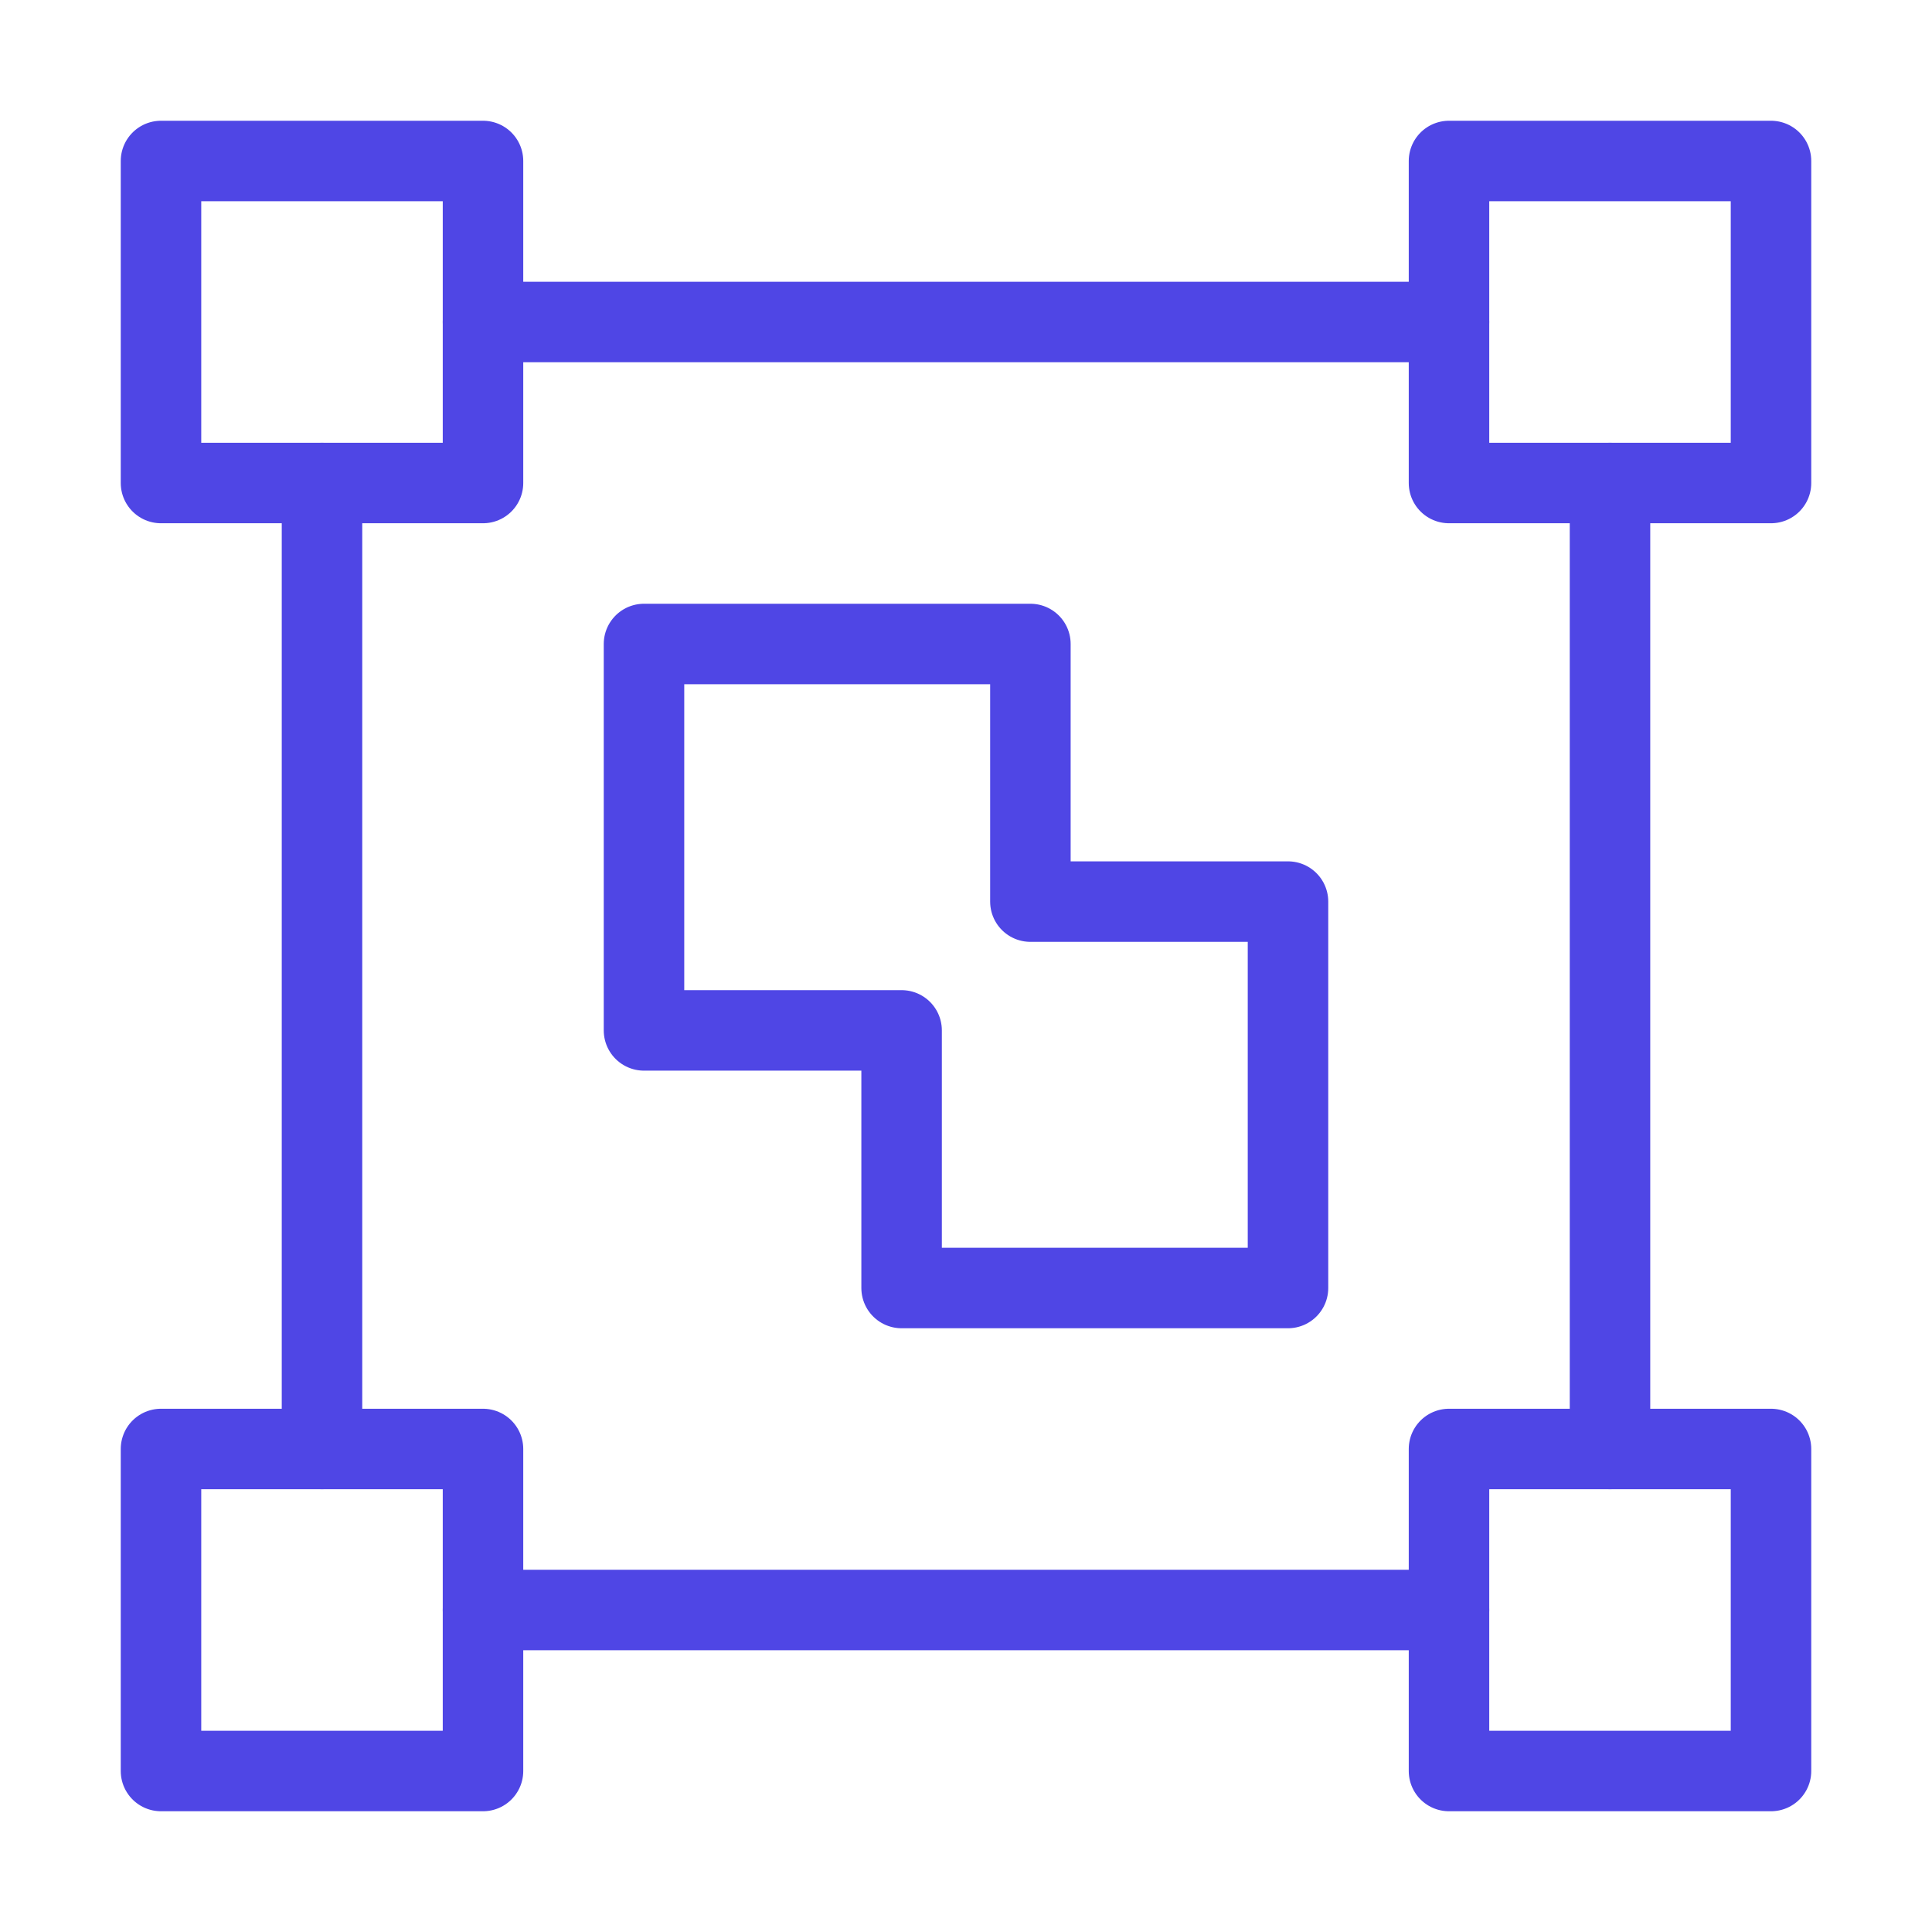 <?xml version="1.0" encoding="UTF-8"?>
<svg width="38" height="38" viewBox="0 0 48 48" fill="none" xmlns="http://www.w3.org/2000/svg">
  <path d="M12 4H4V12H12V4Z" fill="none" stroke="#4f46e5" stroke-width="2" stroke-linejoin="round"/>
  <path d="M44 36H36V44H44V36Z" fill="none" stroke="#4f46e5" stroke-width="2" stroke-linejoin="round"/>
  <path d="M12 36H4V44H12V36Z" fill="none" stroke="#4f46e5" stroke-width="2" stroke-linejoin="round"/>
  <path d="M44 4H36V12H44V4Z" fill="none" stroke="#4f46e5" stroke-width="2" stroke-linejoin="round"/>
  <path d="M8 36V12" stroke="#4f46e5" stroke-width="2" stroke-linecap="round" stroke-linejoin="round"/>
  <path d="M40 36V12" stroke="#4f46e5" stroke-width="2" stroke-linecap="round" stroke-linejoin="round"/>
  <path d="M12 8H36" stroke="#4f46e5" stroke-width="2" stroke-linecap="round" stroke-linejoin="round"/>
  <path d="M12 40H36" stroke="#4f46e5" stroke-width="2" stroke-linecap="round" stroke-linejoin="round"/>
  <path fill-rule="evenodd" clip-rule="evenodd" d="M16 16H25.6V22.4H32V32H22.4V25.6H16V16Z" fill="none" stroke="#4f46e5"
        stroke-width="2" stroke-linecap="round" stroke-linejoin="round"/>
</svg>
